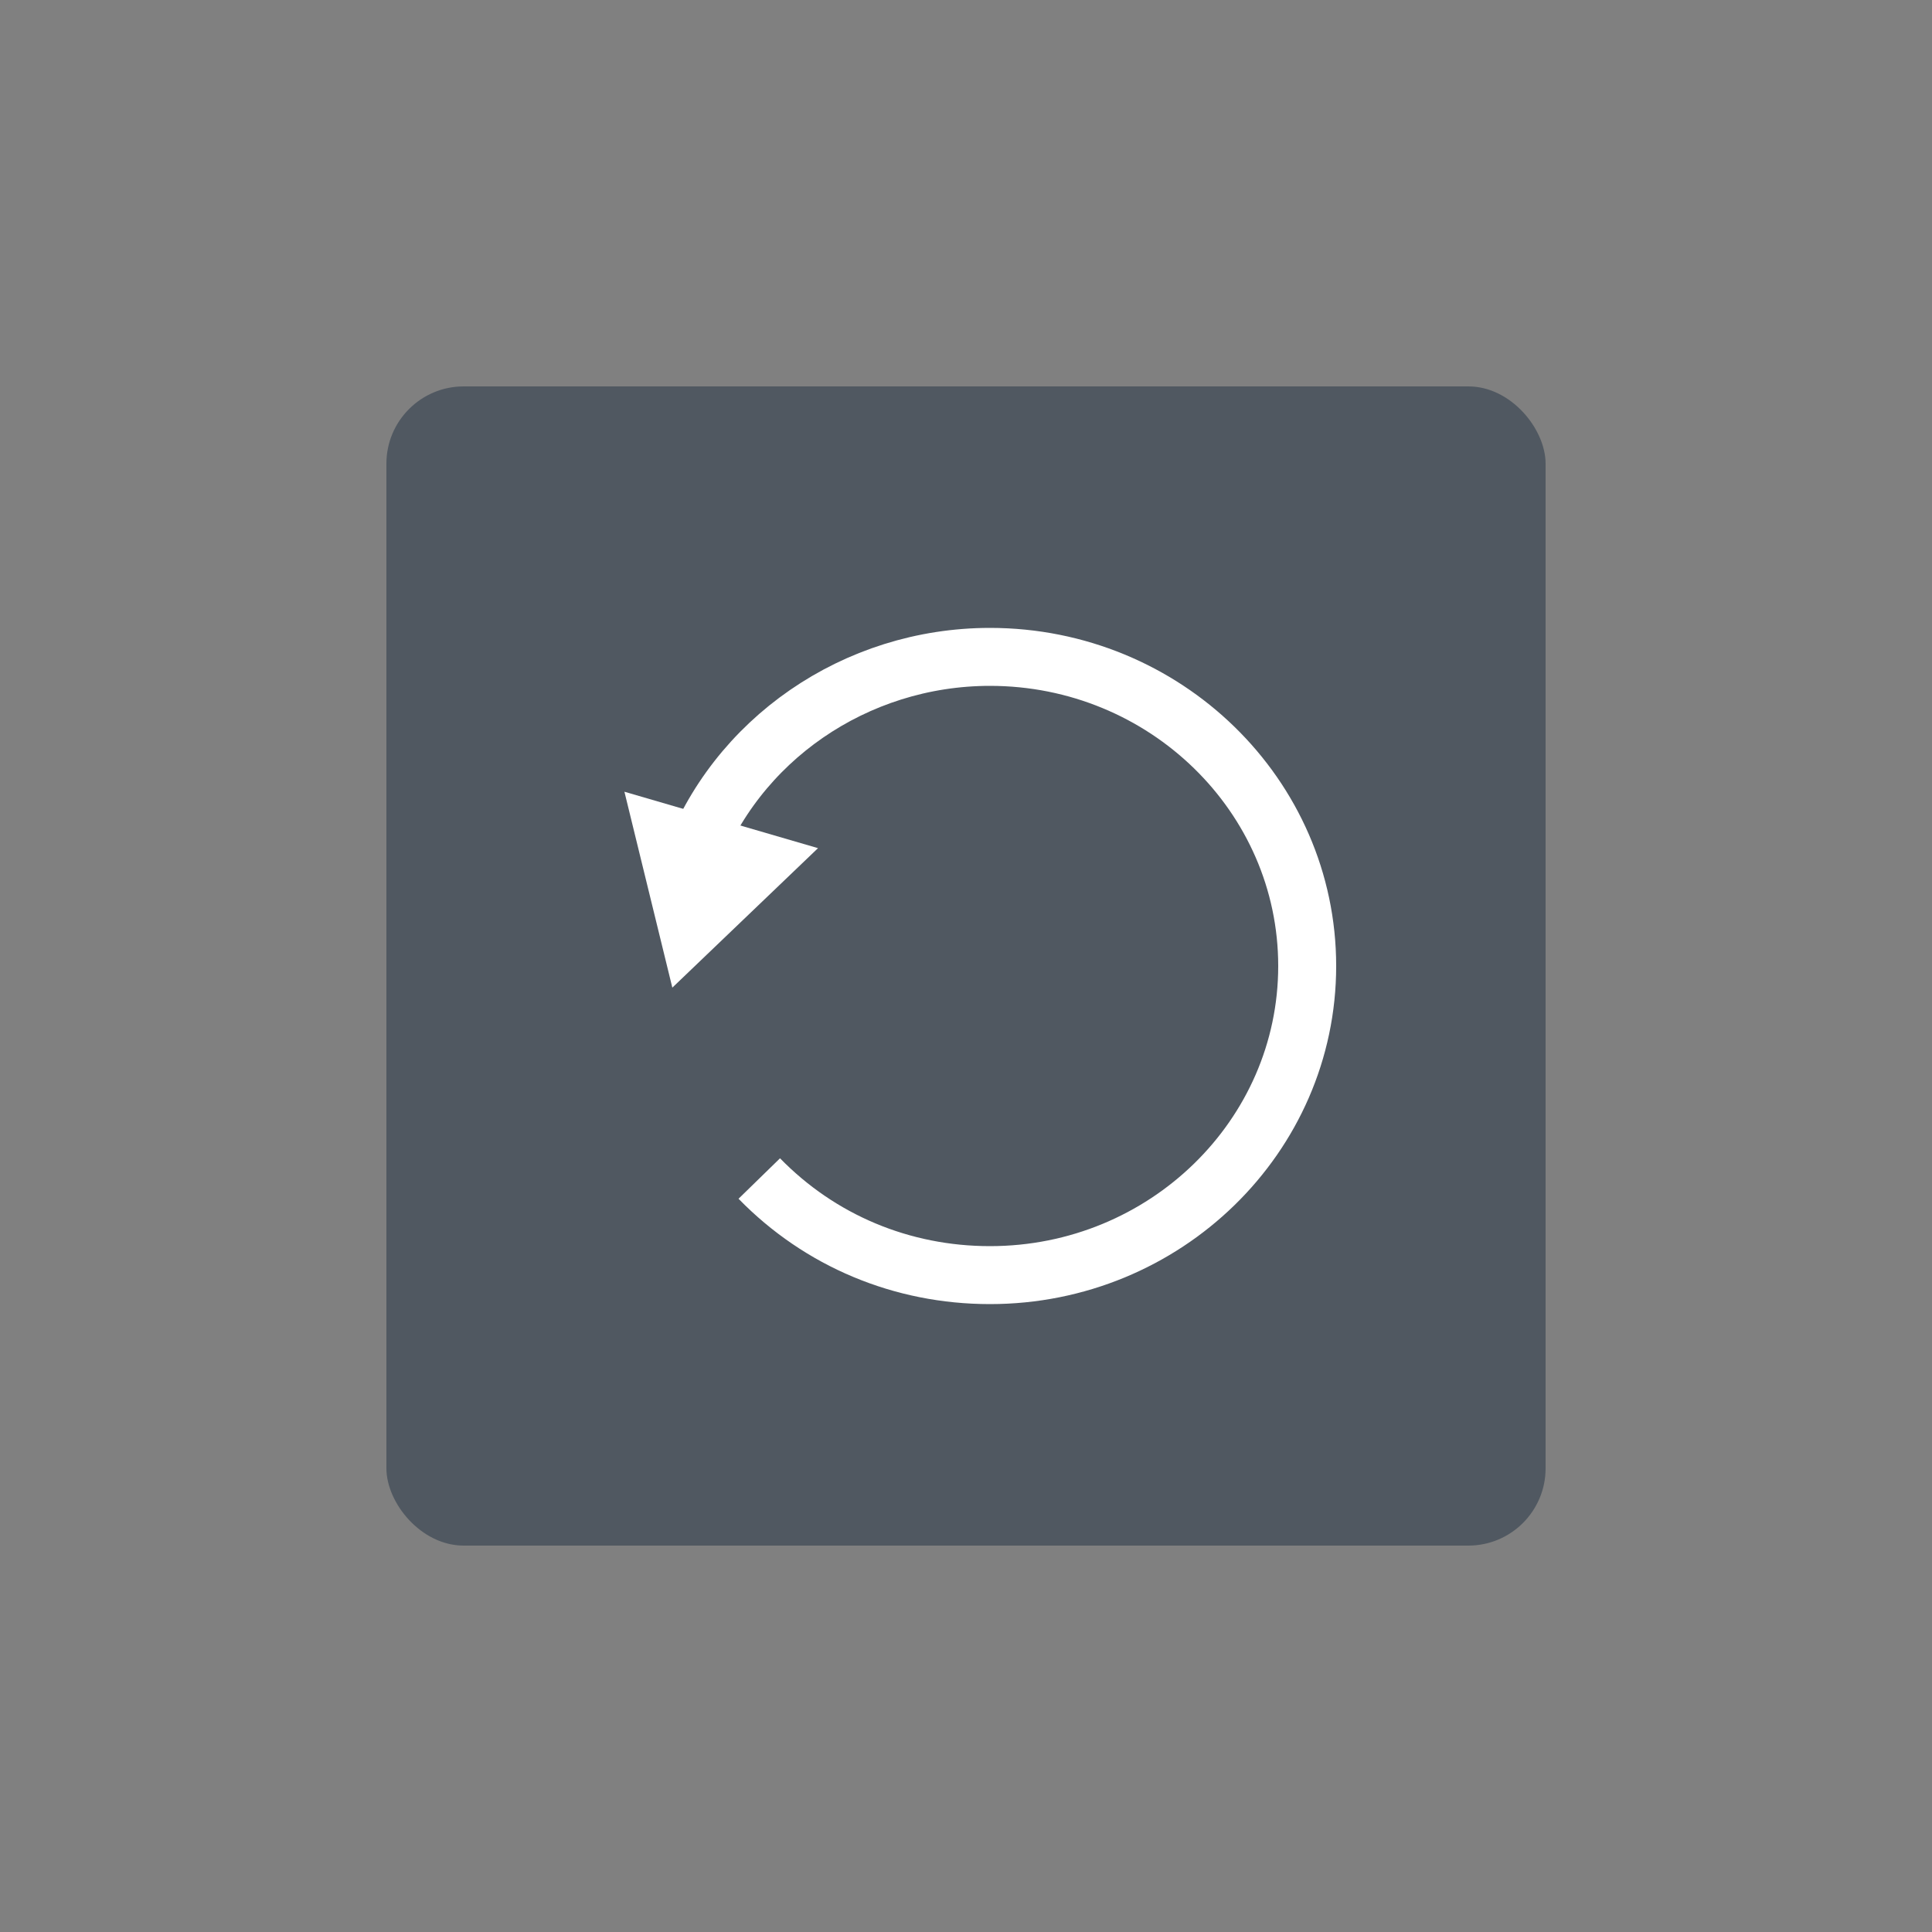 <?xml version="1.0" encoding="UTF-8"?>
<svg id="Miscellaneous" xmlns="http://www.w3.org/2000/svg" viewBox="0 0 50 50">
  <rect x="0" y="0" width="50" height="50" fill="#808080" stroke="none"/>
  <defs>
    <style>
      .cls-1 {
        fill: none;
        stroke: #fff;
        stroke-miterlimit: 10;
        stroke-width: 1.5px;
      }

      .cls-2 {
        fill: #505861;
      }

      .cls-2, .cls-3, .cls-4 {
        stroke-width: 0px;
      }

      .cls-3 {
        opacity: 0;
      }

      .cls-3, .cls-4 {
        fill: #fff;
      }
    </style>
  </defs>
  <g id="Restore">
    <rect id="BG" class="cls-3" width="50" height="50"/>
    <rect class="cls-2" x="10" y="10" width="30" height="30" rx="2" ry="2"/>
    <g>
      <polygon class="cls-4" points="17.4 25.56 21.17 21.95 16.16 20.49 17.4 25.56"/>
      <path class="cls-1" d="M17.87,22.35c1.15-3.2,4.27-5.35,7.75-5.35,4.53,0,8.21,3.59,8.21,8s-3.68,8-8.21,8c-2.28,0-4.4-.89-5.97-2.5"/>
    </g>
  </g>
</svg>